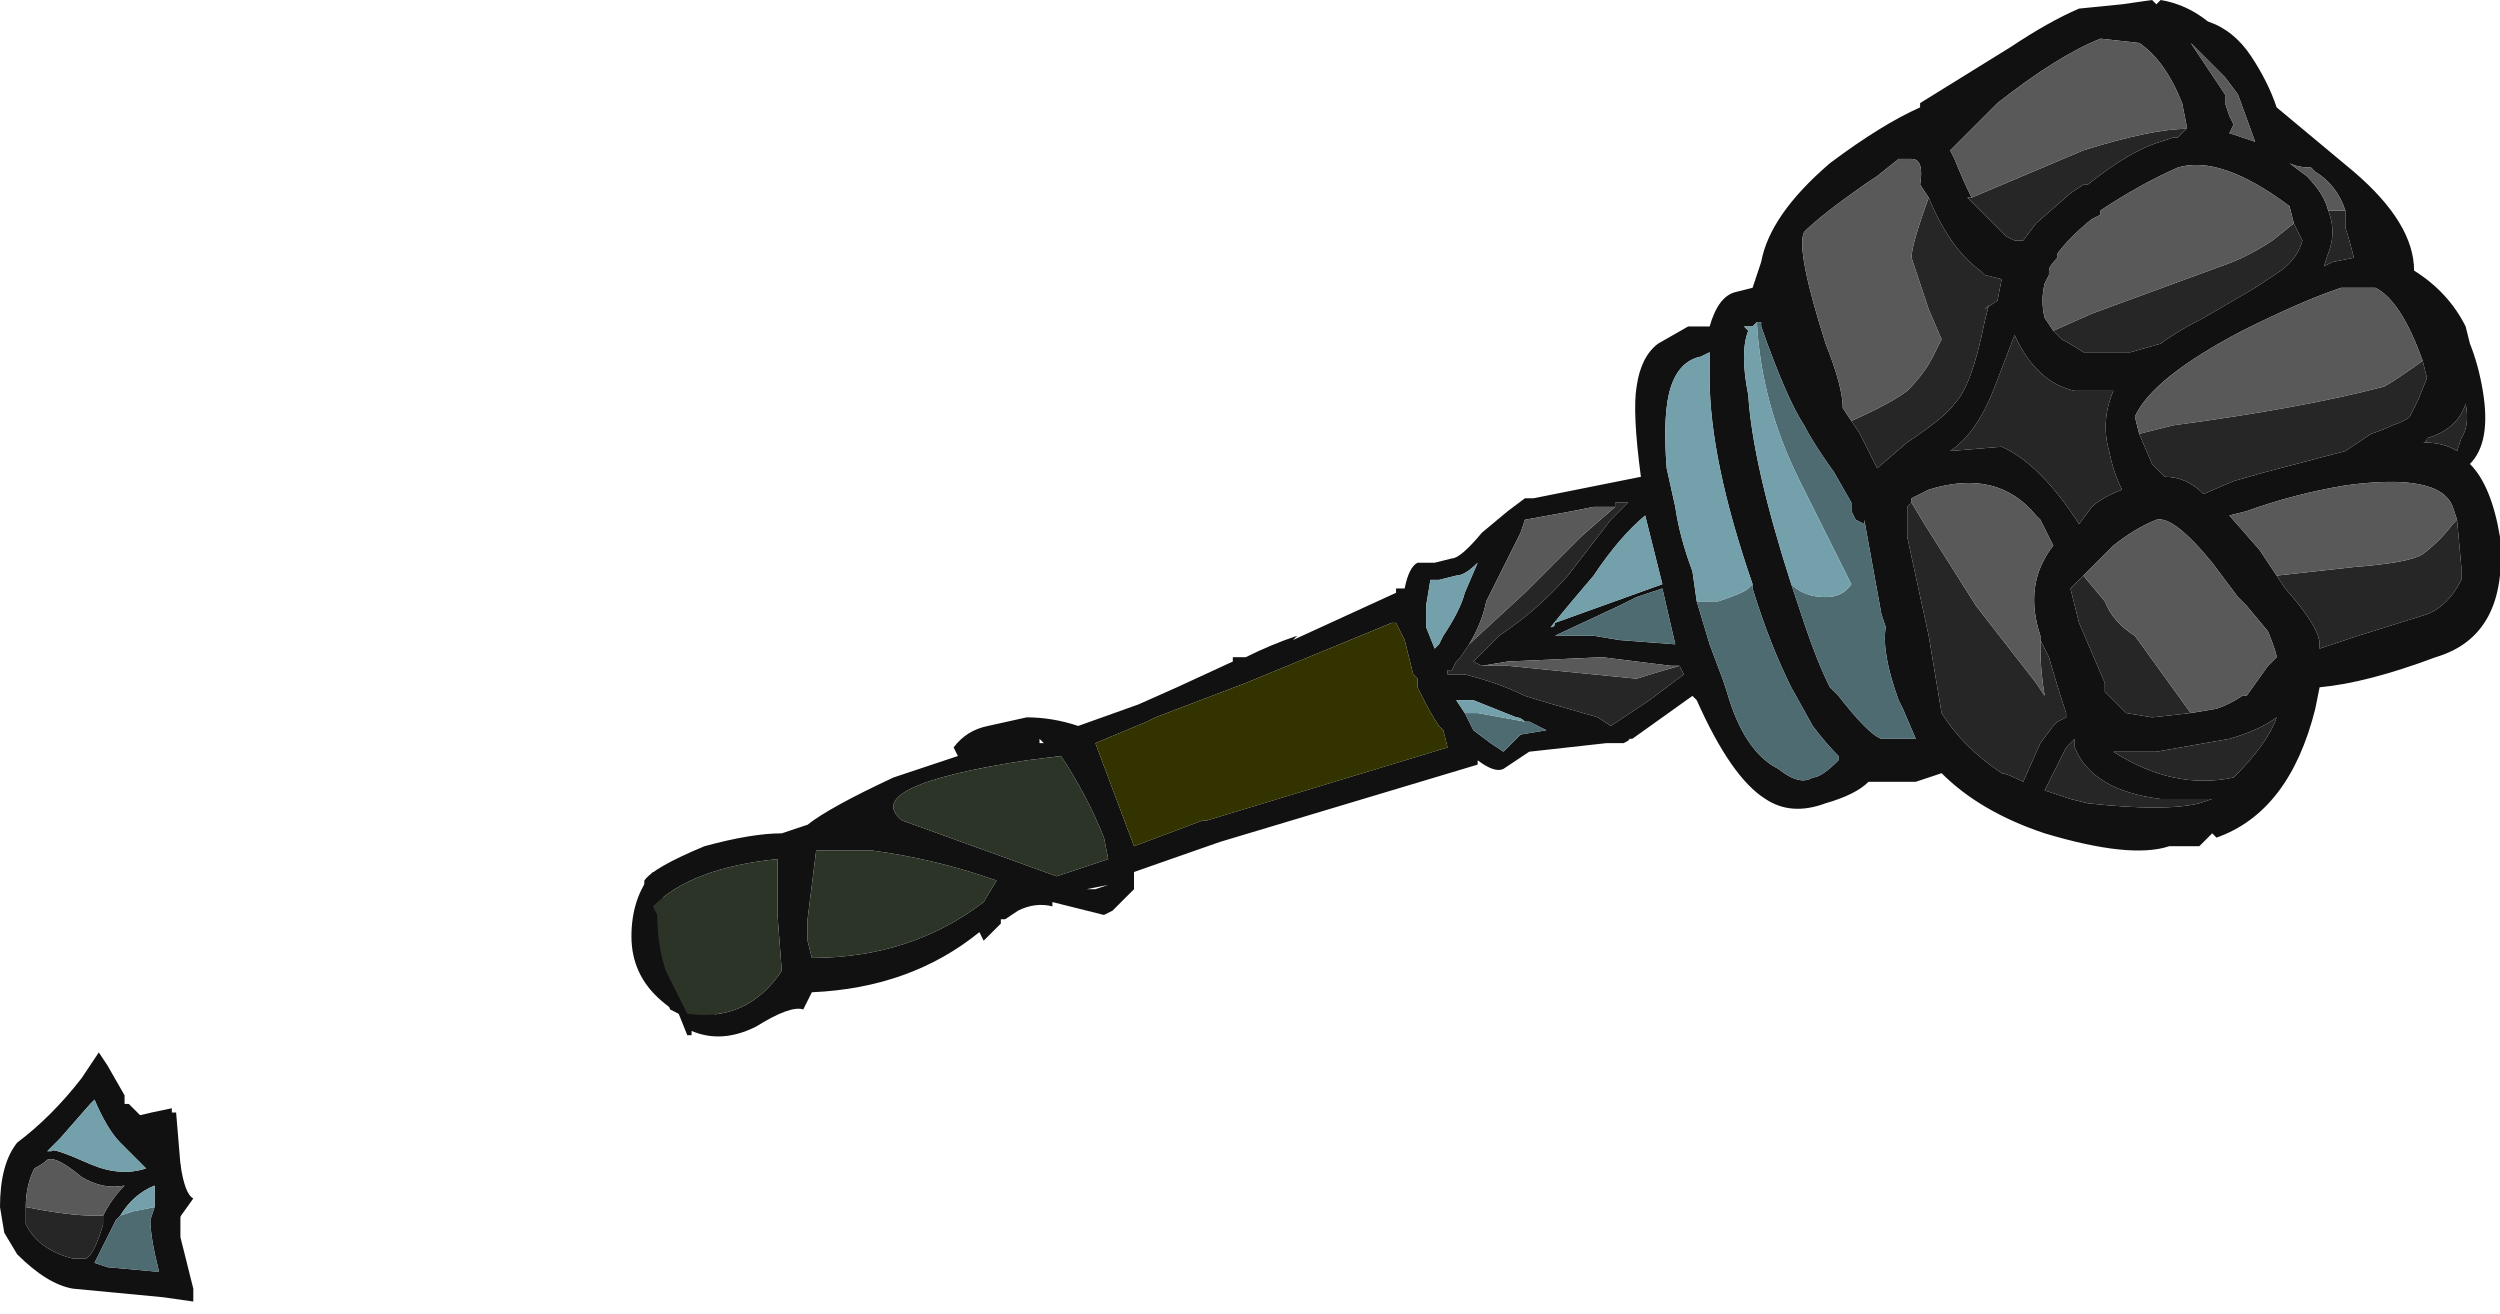 <?xml version="1.0" encoding="UTF-8" standalone="no"?>
<svg xmlns:ffdec="https://www.free-decompiler.com/flash" xmlns:xlink="http://www.w3.org/1999/xlink" ffdec:objectType="frame" height="107.1px" width="203.7px" xmlns="http://www.w3.org/2000/svg">
  <g transform="matrix(1.0, 0.0, 0.0, 1.0, 90.3, 69.3)">
    <use ffdec:characterId="469" height="15.3" transform="matrix(7.0, 0.0, 0.0, 7.0, -90.3, -69.3)" width="29.1" xlink:href="#shape0"/>
  </g>
  <defs>
    <g id="shape0" transform="matrix(1.0, 0.0, 0.0, 1.0, 12.9, 9.9)">
      <path d="M-5.55 1.0 Q-5.55 0.55 -5.3 0.25 L-4.75 1.65 -4.45 2.1 Q-4.85 2.05 -5.2 1.75 -5.55 1.45 -5.55 1.0 M-11.35 3.1 Q-11.15 3.05 -10.9 3.0 L-10.9 3.05 -10.85 3.05 -10.8 3.65 Q-10.75 4.0 -10.65 4.05 L-10.9 4.4 -11.35 3.1" fill="#111111" fill-rule="evenodd" stroke="none"/>
      <path d="M10.5 -9.35 Q10.95 -9.65 11.3 -9.8 L11.8 -9.85 12.15 -9.9 12.2 -9.85 12.25 -9.9 Q12.55 -9.85 12.8 -9.65 13.1 -9.55 13.3 -9.25 13.5 -8.95 13.6 -8.65 L14.5 -7.9 Q15.2 -7.3 15.2 -6.75 15.6 -6.5 15.8 -6.1 L15.85 -5.9 Q15.95 -5.65 16.0 -5.35 16.1 -4.75 15.85 -4.5 16.1 -4.25 16.2 -3.65 16.3 -2.5 15.45 -2.25 14.65 -1.95 14.1 -1.9 L14.05 -1.65 Q13.75 -0.45 12.9 -0.15 L12.85 -0.2 Q12.75 -0.1 12.7 -0.05 L12.35 -0.05 Q11.9 0.1 10.9 -0.2 10.15 -0.45 9.7 -0.9 L9.4 -0.8 8.85 -0.8 Q8.7 -0.65 8.35 -0.55 7.95 -0.4 7.65 -0.6 7.25 -0.85 6.85 -1.75 L6.8 -1.8 6.1 -1.3 6.05 -1.3 Q6.1 -1.3 6.0 -1.25 L5.8 -1.25 4.9 -1.15 4.6 -0.95 Q4.5 -0.9 4.3 -1.05 L4.3 -1.0 1.3 -0.1 0.3 0.25 0.3 0.45 0.05 0.7 -0.05 0.75 -0.65 0.6 -0.65 0.65 Q-0.85 0.6 -1.05 0.7 L-1.2 0.8 -1.25 0.8 -1.25 0.85 -1.45 1.05 -1.5 0.95 Q-2.3 1.6 -3.45 1.65 L-3.55 1.85 Q-3.7 1.8 -4.1 2.05 -4.5 2.25 -4.85 2.1 L-4.85 2.15 -4.9 2.15 -5.0 1.9 -5.1 1.85 Q-5.25 1.4 -5.35 0.9 L-5.4 0.85 -5.4 0.35 Q-5.3 0.2 -4.7 -0.05 -4.15 -0.2 -3.8 -0.2 L-3.5 -0.3 Q-3.25 -0.5 -2.5 -0.85 L-1.75 -1.1 -1.8 -1.2 Q-1.65 -1.4 -1.4 -1.45 L-0.95 -1.55 Q-0.65 -1.55 -0.35 -1.45 L0.35 -1.7 0.8 -1.9 1.45 -2.2 1.45 -2.25 1.6 -2.25 Q1.9 -2.4 2.2 -2.5 L2.15 -2.45 3.35 -3.0 3.35 -3.05 3.45 -3.05 Q3.5 -3.3 3.6 -3.35 L3.8 -3.35 4.0 -3.4 Q4.1 -3.4 4.35 -3.7 L4.65 -3.95 4.85 -4.1 4.95 -4.1 6.2 -4.35 Q6.1 -5.1 6.15 -5.4 6.2 -5.75 6.4 -5.9 L6.75 -6.1 7.0 -6.1 Q7.1 -6.45 7.3 -6.5 L7.5 -6.55 7.6 -6.85 Q7.7 -7.4 8.4 -8.0 9.0 -8.45 9.45 -8.65 L9.45 -8.7 10.5 -9.35 M12.55 -8.4 L12.55 -8.45 12.5 -8.7 Q12.3 -9.2 12.0 -9.4 L11.55 -9.45 Q11.05 -9.25 10.35 -8.7 L9.8 -8.15 9.85 -8.05 Q9.95 -7.8 10.05 -7.6 L10.0 -7.6 10.45 -7.15 10.55 -7.1 10.65 -7.1 10.8 -7.3 11.2 -7.65 11.35 -7.75 11.4 -7.75 Q11.9 -8.15 12.25 -8.25 L12.4 -8.3 12.45 -8.3 12.55 -8.4 M9.55 -7.6 L9.45 -7.75 Q9.5 -8.05 9.35 -8.05 L9.2 -8.05 8.95 -7.85 8.8 -7.75 Q8.3 -7.4 8.1 -7.2 8.0 -7.0 8.35 -5.9 8.55 -5.4 8.55 -5.15 L8.65 -5.0 8.75 -4.85 8.95 -4.45 9.3 -4.75 Q9.75 -5.05 9.85 -5.2 10.05 -5.4 10.2 -6.15 L10.25 -6.35 10.2 -6.3 10.35 -6.4 10.4 -6.65 10.2 -6.7 10.15 -6.75 Q9.8 -7.0 9.55 -7.6 M13.8 -7.3 L13.75 -7.5 Q12.95 -8.1 12.45 -7.95 12.0 -7.75 11.55 -7.45 L11.55 -7.4 11.45 -7.35 Q11.2 -7.15 11.05 -6.95 L11.05 -6.9 Q10.95 -6.8 10.95 -6.75 L10.95 -6.7 10.9 -6.6 Q10.85 -6.4 10.9 -6.2 L11.0 -6.05 11.1 -5.95 Q11.2 -5.9 11.35 -5.8 L11.9 -5.8 12.25 -5.9 Q12.45 -6.05 12.75 -6.2 L13.35 -6.55 13.65 -6.75 Q13.85 -6.9 13.9 -7.1 L13.8 -7.3 M5.9 -4.0 L5.65 -4.0 5.4 -3.95 4.85 -3.85 4.8 -3.7 4.4 -2.9 Q4.35 -2.65 4.2 -2.4 L4.1 -2.25 4.05 -2.2 4.0 -2.1 3.95 -2.1 3.95 -2.05 4.15 -2.05 Q4.55 -1.95 4.85 -1.8 5.0 -1.75 5.7 -1.55 L5.85 -1.45 6.3 -1.75 6.7 -2.05 6.65 -2.15 6.55 -2.15 5.75 -2.25 4.65 -2.2 4.35 -2.15 4.25 -2.2 Q4.3 -2.25 4.55 -2.5 5.0 -2.8 5.35 -3.2 L5.85 -3.85 6.05 -4.05 5.9 -4.05 5.9 -4.0 M4.95 -3.9 L4.95 -3.9 M0.3 -0.05 L1.1 -0.35 1.15 -0.35 3.95 -1.2 3.9 -1.4 3.85 -1.45 Q3.75 -1.6 3.65 -1.8 L3.6 -1.9 3.6 -2.0 3.55 -2.05 Q3.5 -2.25 3.45 -2.45 L3.35 -2.65 3.3 -2.65 1.6 -1.95 0.55 -1.55 0.45 -1.5 -0.15 -1.25 0.3 -0.05 M5.65 -2.5 L5.95 -2.45 6.6 -2.4 6.45 -3.05 6.15 -2.95 5.95 -2.85 5.2 -2.5 5.65 -2.5 M5.2 -2.65 L6.45 -3.1 6.25 -3.9 Q5.95 -3.65 5.65 -3.2 5.35 -2.85 5.15 -2.6 5.2 -2.6 5.2 -2.65 M4.05 -3.2 L3.85 -3.15 3.75 -3.15 3.7 -2.85 3.7 -2.6 3.8 -2.35 3.85 -2.4 3.9 -2.5 Q4.1 -2.8 4.15 -3.0 L4.3 -3.35 Q4.15 -3.2 4.05 -3.2 M4.15 -1.6 L4.25 -1.4 4.45 -1.25 4.6 -1.15 4.65 -1.2 Q4.75 -1.3 4.8 -1.35 L5.1 -1.4 Q5.0 -1.45 4.9 -1.5 L4.85 -1.5 Q4.8 -1.55 4.75 -1.55 L4.25 -1.75 4.05 -1.75 4.15 -1.6 M10.55 -6.0 L10.3 -5.35 Q10.1 -4.85 9.8 -4.65 L10.4 -4.7 Q10.85 -4.5 11.3 -3.8 L11.45 -4.0 Q11.55 -4.1 11.8 -4.2 11.7 -4.4 11.65 -4.65 11.55 -5.0 11.7 -5.35 L11.25 -5.35 Q10.8 -5.45 10.55 -6.0 M7.95 -3.1 L8.1 -2.65 Q8.25 -2.2 8.4 -1.9 L8.5 -1.8 Q8.85 -1.35 9.0 -1.3 L9.4 -1.3 9.25 -1.65 9.2 -1.75 Q9.0 -2.3 9.05 -2.6 L9.0 -2.75 8.8 -3.85 8.8 -3.8 8.7 -3.85 8.65 -3.95 Q8.65 -4.0 8.65 -4.05 L8.45 -4.4 Q8.2 -4.75 8.1 -4.95 7.9 -5.25 7.6 -6.1 L7.6 -6.15 7.55 -6.15 7.5 -6.1 7.4 -6.1 7.45 -6.05 Q7.35 -5.8 7.45 -5.3 7.5 -4.5 7.95 -3.1 M9.35 -4.05 L9.3 -4.0 9.3 -3.65 9.55 -2.5 9.7 -1.6 Q9.95 -1.2 10.4 -0.9 10.45 -0.9 10.65 -0.8 L10.85 -1.25 11.0 -1.45 11.05 -1.5 11.15 -1.55 11.15 -1.6 Q11.05 -1.9 10.95 -2.25 L10.85 -2.45 10.85 -2.5 Q10.65 -3.1 11.0 -3.55 10.95 -3.65 10.85 -3.85 L10.8 -3.9 Q10.35 -4.45 9.55 -4.2 L9.35 -4.1 9.35 -4.05 M7.5 -3.1 Q7.0 -4.55 7.0 -5.5 L7.0 -5.8 6.9 -5.75 Q6.65 -5.7 6.55 -5.4 6.45 -5.1 6.5 -4.45 L6.6 -4.0 Q6.65 -3.65 6.8 -3.25 L6.85 -2.9 7.0 -2.4 7.15 -2.0 7.2 -1.85 Q7.4 -1.15 7.8 -0.95 8.05 -0.75 8.2 -0.85 8.3 -0.85 8.5 -1.05 L8.5 -1.1 Q8.35 -1.25 8.2 -1.45 L7.95 -1.9 Q7.7 -2.4 7.5 -3.05 L7.5 -3.1 M5.95 -4.9 L5.95 -4.9 M11.35 -3.2 L11.2 -3.05 11.3 -2.65 11.6 -1.95 11.6 -1.85 11.85 -1.6 12.15 -1.55 12.6 -1.6 12.9 -1.65 Q13.05 -1.7 13.2 -1.8 L13.25 -1.8 13.5 -2.15 13.6 -2.25 Q13.6 -2.3 13.5 -2.55 L13.25 -2.85 13.15 -2.95 12.85 -3.35 Q12.4 -3.9 12.2 -3.85 11.95 -3.75 11.7 -3.55 L11.35 -3.2 M11.25 -1.3 L11.15 -1.2 10.9 -0.7 11.2 -0.6 11.4 -0.55 Q12.3 -0.45 12.7 -0.55 L12.85 -0.6 12.25 -0.6 Q11.45 -0.7 11.25 -1.2 L11.25 -1.3 M13.0 -9.0 L12.6 -9.4 13.0 -8.8 13.0 -8.7 13.05 -8.55 13.1 -8.45 13.05 -8.35 13.35 -8.25 13.15 -8.8 13.0 -9.0 M14.2 -7.45 Q14.3 -7.2 14.2 -6.95 L14.15 -6.8 14.25 -6.85 14.5 -6.9 Q14.45 -7.1 14.4 -7.25 L14.4 -7.45 Q14.3 -7.75 14.05 -7.9 L14.0 -7.95 Q13.85 -7.95 13.75 -8.0 L13.95 -7.85 Q14.15 -7.65 14.2 -7.45 M12.0 -4.85 L12.15 -4.5 12.3 -4.35 Q12.55 -4.35 12.75 -4.15 L13.1 -4.3 13.45 -4.4 14.4 -4.65 14.7 -4.85 Q14.85 -4.9 14.95 -4.95 15.1 -5.0 15.15 -5.05 L15.25 -5.25 15.35 -5.5 15.3 -5.7 Q15.05 -6.4 14.75 -6.55 L14.35 -6.55 Q13.9 -6.4 13.2 -6.05 12.15 -5.5 11.95 -5.05 L12.0 -4.85 M15.75 -4.8 Q15.85 -4.95 15.8 -5.2 15.7 -4.9 15.35 -4.8 15.35 -4.75 15.3 -4.75 15.55 -4.75 15.7 -4.65 L15.75 -4.8 M15.7 -3.85 L15.65 -4.0 Q15.5 -4.4 14.4 -4.25 13.8 -4.15 13.25 -3.95 L13.05 -3.9 13.4 -3.5 13.6 -3.2 13.7 -3.05 Q14.1 -2.6 14.1 -2.4 L14.1 -2.35 14.55 -2.5 15.35 -2.75 Q15.6 -2.85 15.75 -3.15 L15.75 -3.3 15.7 -3.85 M12.25 -3.8 L12.25 -3.8 M12.2 -1.15 Q11.9 -1.15 11.7 -1.15 12.4 -0.7 13.1 -0.85 13.5 -1.25 13.6 -1.55 13.4 -1.4 13.05 -1.3 L12.2 -1.15 M-0.05 -0.15 Q-0.25 -0.65 -0.55 -1.1 L-0.95 -1.05 Q-2.9 -0.75 -2.4 -0.35 L-0.6 0.3 0.0 0.1 -0.05 -0.15 M-0.25 0.45 L-0.15 0.45 0.0 0.4 -0.25 0.45 M-0.8 -1.25 L-0.75 -1.25 -0.8 -1.3 -0.8 -1.25 M-3.85 0.75 L-3.85 0.1 Q-4.85 0.2 -5.3 0.65 L-5.25 0.75 Q-5.25 1.1 -5.15 1.4 L-4.9 1.9 Q-4.2 2.0 -3.8 1.4 L-3.85 0.75 M-1.45 0.6 L-1.3 0.35 Q-2.0 0.1 -2.75 0.0 L-3.4 0.0 -3.5 0.8 -3.5 1.05 -3.45 1.25 Q-2.3 1.25 -1.45 0.6 M-11.4 2.95 Q-11.3 3.05 -11.2 3.15 -11.0 3.35 -10.85 3.6 L-10.8 3.65 -10.8 4.5 -10.65 5.1 -10.65 5.25 -11.0 5.2 -12.05 5.1 Q-12.35 5.05 -12.7 4.7 L-12.85 4.45 -12.9 4.15 Q-12.9 3.65 -12.7 3.4 -12.3 3.1 -11.95 2.65 L-11.75 2.35 -11.65 2.5 -11.45 2.85 -11.45 2.95 -11.4 2.95 M-11.1 4.15 L-11.1 3.9 Q-11.35 4.0 -11.5 4.25 L-11.55 4.3 -11.8 4.8 -11.65 4.85 -11.1 4.9 -11.05 4.9 Q-11.15 4.5 -11.15 4.3 L-11.1 4.15 M-10.9 5.4 L-10.9 5.4 M-11.2 3.7 L-11.5 3.4 Q-11.65 3.25 -11.8 2.9 L-11.85 2.95 -12.2 3.35 -12.35 3.5 -12.3 3.5 Q-12.3 3.45 -11.85 3.65 -11.5 3.8 -11.2 3.7 M-12.05 2.4 L-12.05 2.4 M-12.6 4.15 L-12.6 4.35 Q-12.45 4.65 -12.05 4.75 L-11.9 4.75 Q-11.8 4.7 -11.7 4.35 L-11.7 4.25 Q-11.6 4.05 -11.45 3.9 -11.7 3.95 -11.95 3.8 -12.25 3.55 -12.35 3.6 -12.4 3.65 -12.5 3.7 -12.6 3.9 -12.6 4.15" fill="#111111" fill-rule="evenodd" stroke="none"/>
      <path d="M0.3 -0.05 L-0.15 -1.25 0.45 -1.5 0.55 -1.55 1.6 -1.95 3.3 -2.65 3.35 -2.65 3.45 -2.45 Q3.5 -2.25 3.55 -2.05 L3.6 -2.0 3.6 -1.9 3.65 -1.8 Q3.75 -1.6 3.85 -1.45 L3.9 -1.4 3.95 -1.2 1.15 -0.35 1.1 -0.35 0.3 -0.05" fill="#333300" fill-rule="evenodd" stroke="none"/>
      <path d="M-0.05 -0.15 L0.0 0.1 -0.6 0.3 -2.4 -0.35 Q-2.9 -0.75 -0.95 -1.05 L-0.55 -1.1 Q-0.25 -0.65 -0.05 -0.15 M-1.45 0.6 Q-2.3 1.25 -3.45 1.25 L-3.5 1.05 -3.5 0.8 -3.4 0.0 -2.75 0.0 Q-2.0 0.1 -1.3 0.35 L-1.45 0.6 M-3.85 0.75 L-3.8 1.4 Q-4.2 2.0 -4.9 1.9 L-5.15 1.4 Q-5.25 1.1 -5.25 0.75 L-5.3 0.65 Q-4.85 0.2 -3.85 0.1 L-3.85 0.75" fill="#2c3427" fill-rule="evenodd" stroke="none"/>
      <path d="M10.05 -7.6 L11.35 -8.15 Q12.15 -8.4 12.55 -8.4 L12.45 -8.3 12.4 -8.3 12.25 -8.25 Q11.9 -8.15 11.4 -7.75 L11.35 -7.75 11.2 -7.65 10.8 -7.3 10.65 -7.1 10.55 -7.1 10.45 -7.15 10.0 -7.6 10.05 -7.6 M9.55 -7.6 Q9.8 -7.0 10.15 -6.75 L10.2 -6.7 10.4 -6.65 10.35 -6.4 10.2 -6.3 10.25 -6.35 10.2 -6.15 Q10.05 -5.4 9.85 -5.2 9.75 -5.05 9.3 -4.75 L8.95 -4.45 8.75 -4.85 8.65 -5.0 Q9.1 -5.2 9.3 -5.35 9.5 -5.55 9.6 -5.75 L9.7 -5.95 9.55 -6.3 Q9.45 -6.6 9.35 -6.9 9.35 -7.05 9.55 -7.6 M13.8 -7.3 L13.9 -7.1 Q13.85 -6.9 13.65 -6.75 L13.35 -6.55 12.75 -6.2 Q12.45 -6.05 12.25 -5.9 L11.9 -5.8 11.35 -5.8 Q11.2 -5.9 11.1 -5.95 L11.0 -6.05 11.45 -6.25 12.95 -6.8 Q13.25 -6.9 13.55 -7.1 L13.8 -7.3 M4.2 -2.4 L4.85 -3.0 5.5 -3.65 5.9 -4.0 5.9 -4.05 6.05 -4.05 5.85 -3.85 5.35 -3.2 Q5.0 -2.8 4.55 -2.5 4.3 -2.25 4.25 -2.2 L4.35 -2.15 4.65 -2.15 6.15 -2.0 Q6.3 -2.05 6.65 -2.15 L6.7 -2.05 6.3 -1.75 5.85 -1.45 5.7 -1.55 Q5.0 -1.75 4.85 -1.8 4.55 -1.95 4.15 -2.05 L3.95 -2.05 3.95 -2.1 4.0 -2.1 4.05 -2.2 4.1 -2.25 4.2 -2.4 M10.55 -6.0 Q10.8 -5.45 11.25 -5.35 L11.7 -5.35 Q11.55 -5.0 11.65 -4.65 11.7 -4.4 11.8 -4.2 11.55 -4.1 11.45 -4.0 L11.3 -3.8 Q10.85 -4.5 10.4 -4.7 L9.8 -4.65 Q10.1 -4.85 10.3 -5.35 L10.55 -6.0 M10.85 -2.45 L10.95 -2.25 Q11.05 -1.9 11.15 -1.6 L11.15 -1.55 11.05 -1.5 11.0 -1.45 10.85 -1.25 10.65 -0.8 Q10.45 -0.9 10.4 -0.9 9.95 -1.2 9.7 -1.6 L9.55 -2.5 9.3 -3.65 9.3 -4.0 9.35 -4.05 9.5 -3.8 10.1 -2.85 10.8 -1.95 10.9 -1.8 Q10.85 -2.1 10.85 -2.35 L10.85 -2.45 M12.6 -1.6 L12.15 -1.55 11.85 -1.6 11.6 -1.85 11.6 -1.95 11.3 -2.65 11.2 -3.05 11.35 -3.2 11.6 -2.9 Q11.7 -2.65 11.95 -2.5 L12.6 -1.6 M11.25 -1.3 L11.25 -1.2 Q11.45 -0.7 12.25 -0.6 L12.85 -0.6 12.7 -0.55 Q12.3 -0.45 11.4 -0.55 L11.2 -0.6 10.9 -0.7 11.15 -1.2 11.25 -1.3 M14.4 -7.45 L14.4 -7.25 Q14.45 -7.1 14.5 -6.9 L14.25 -6.85 14.15 -6.8 14.2 -6.95 Q14.3 -7.2 14.2 -7.45 L14.4 -7.45 M12.0 -4.85 L12.4 -4.95 Q13.9 -5.15 14.85 -5.4 14.95 -5.45 15.3 -5.7 L15.35 -5.5 15.25 -5.25 15.15 -5.05 Q15.1 -5.0 14.95 -4.95 14.85 -4.9 14.7 -4.85 L14.4 -4.65 13.45 -4.4 13.1 -4.3 12.75 -4.15 Q12.55 -4.35 12.3 -4.35 L12.15 -4.5 12.0 -4.85 M15.75 -4.8 L15.7 -4.65 Q15.55 -4.75 15.3 -4.75 15.35 -4.75 15.35 -4.8 15.7 -4.9 15.8 -5.2 15.85 -4.95 15.75 -4.8 M13.6 -3.2 L14.5 -3.3 Q15.15 -3.35 15.3 -3.45 15.5 -3.6 15.65 -3.8 L15.7 -3.85 15.75 -3.3 15.75 -3.15 Q15.6 -2.85 15.35 -2.75 L14.55 -2.5 14.1 -2.35 14.1 -2.4 Q14.1 -2.6 13.7 -3.05 L13.6 -3.2 M12.2 -1.15 L13.05 -1.3 Q13.4 -1.4 13.6 -1.55 13.5 -1.25 13.1 -0.85 12.4 -0.7 11.7 -1.15 11.9 -1.15 12.2 -1.15 M-12.6 4.15 Q-12.1 4.25 -11.8 4.25 L-11.7 4.25 -11.7 4.35 Q-11.8 4.7 -11.9 4.75 L-12.05 4.75 Q-12.45 4.65 -12.6 4.35 L-12.6 4.15" fill="#262626" fill-rule="evenodd" stroke="none"/>
      <path d="M10.05 -7.6 Q9.95 -7.8 9.85 -8.05 L9.8 -8.15 10.35 -8.7 Q11.05 -9.25 11.55 -9.45 L12.0 -9.4 Q12.3 -9.2 12.5 -8.7 L12.55 -8.45 12.55 -8.4 Q12.15 -8.4 11.35 -8.15 L10.05 -7.6 M8.65 -5.0 L8.55 -5.15 Q8.55 -5.4 8.35 -5.9 8.0 -7.0 8.1 -7.2 8.3 -7.4 8.8 -7.75 L8.95 -7.85 9.2 -8.05 9.35 -8.05 Q9.5 -8.05 9.45 -7.75 L9.55 -7.6 Q9.35 -7.05 9.35 -6.9 9.45 -6.6 9.55 -6.3 L9.7 -5.95 9.6 -5.75 Q9.5 -5.55 9.3 -5.35 9.1 -5.2 8.65 -5.0 M11.0 -6.05 L10.9 -6.2 Q10.85 -6.4 10.9 -6.6 L10.95 -6.7 10.95 -6.75 Q10.95 -6.8 11.05 -6.9 L11.05 -6.95 Q11.2 -7.15 11.45 -7.35 L11.55 -7.4 11.55 -7.45 Q12.0 -7.75 12.45 -7.95 12.95 -8.1 13.75 -7.5 L13.8 -7.3 13.55 -7.1 Q13.25 -6.9 12.95 -6.8 L11.45 -6.25 11.0 -6.05 M4.2 -2.4 Q4.35 -2.65 4.4 -2.9 L4.8 -3.7 4.85 -3.85 5.4 -3.95 5.65 -4.0 5.9 -4.0 5.5 -3.65 4.85 -3.0 4.2 -2.4 M4.35 -2.15 L4.65 -2.2 5.75 -2.25 6.55 -2.15 6.65 -2.15 Q6.3 -2.05 6.15 -2.0 L4.65 -2.15 4.35 -2.15 M9.35 -4.05 L9.35 -4.1 9.55 -4.2 Q10.35 -4.45 10.8 -3.9 L10.85 -3.85 Q10.95 -3.65 11.0 -3.55 10.65 -3.1 10.85 -2.5 L10.85 -2.45 10.85 -2.35 Q10.85 -2.1 10.9 -1.8 L10.8 -1.95 10.1 -2.85 9.5 -3.8 9.35 -4.05 M11.35 -3.2 L11.7 -3.55 Q11.95 -3.75 12.2 -3.85 12.4 -3.9 12.85 -3.35 L13.15 -2.95 13.25 -2.85 13.5 -2.55 Q13.6 -2.3 13.6 -2.25 L13.5 -2.15 13.25 -1.8 13.2 -1.8 Q13.05 -1.7 12.9 -1.65 L12.6 -1.6 11.95 -2.5 Q11.7 -2.65 11.6 -2.9 L11.35 -3.2 M13.0 -9.0 L13.15 -8.8 13.35 -8.25 13.05 -8.35 13.1 -8.45 13.05 -8.55 13.0 -8.7 13.0 -8.8 12.6 -9.4 13.0 -9.0 M14.4 -7.45 L14.2 -7.45 Q14.15 -7.65 13.95 -7.85 L13.75 -8.0 Q13.85 -7.95 14.0 -7.95 L14.05 -7.9 Q14.3 -7.75 14.4 -7.45 M15.3 -5.7 Q14.95 -5.45 14.85 -5.4 13.9 -5.15 12.4 -4.95 L12.0 -4.85 11.95 -5.05 Q12.15 -5.5 13.2 -6.05 13.9 -6.4 14.35 -6.55 L14.75 -6.55 Q15.05 -6.4 15.3 -5.7 M15.7 -3.85 L15.65 -3.8 Q15.5 -3.6 15.3 -3.45 15.15 -3.35 14.5 -3.3 L13.6 -3.2 13.4 -3.5 13.05 -3.9 13.25 -3.95 Q13.8 -4.15 14.4 -4.25 15.5 -4.4 15.65 -4.0 L15.7 -3.85 M12.25 -3.8 L12.25 -3.8 M-11.7 4.25 L-11.8 4.25 Q-12.1 4.25 -12.6 4.15 -12.6 3.9 -12.5 3.7 -12.4 3.65 -12.35 3.6 -12.25 3.55 -11.95 3.8 -11.7 3.95 -11.45 3.9 -11.6 4.05 -11.7 4.25" fill="#595959" fill-rule="evenodd" stroke="none"/>
      <path d="M5.65 -2.5 L5.2 -2.5 5.95 -2.85 6.15 -2.95 6.45 -3.05 6.6 -2.4 5.95 -2.45 5.65 -2.5 M4.15 -1.6 L4.3 -1.6 4.85 -1.5 4.9 -1.5 Q5.0 -1.45 5.1 -1.4 L4.8 -1.35 Q4.75 -1.3 4.65 -1.2 L4.6 -1.15 4.45 -1.25 4.25 -1.4 4.15 -1.6 M7.55 -6.15 L7.6 -6.15 7.6 -6.1 Q7.9 -5.25 8.1 -4.95 8.2 -4.75 8.45 -4.4 L8.65 -4.05 Q8.65 -4.0 8.65 -3.95 L8.7 -3.85 8.8 -3.8 8.8 -3.85 9.0 -2.75 9.05 -2.6 Q9.0 -2.3 9.2 -1.75 L9.25 -1.65 9.4 -1.3 9.0 -1.3 Q8.85 -1.35 8.5 -1.8 L8.4 -1.9 Q8.25 -2.2 8.1 -2.65 L7.95 -3.1 Q8.1 -2.95 8.35 -2.95 8.55 -2.95 8.65 -3.1 L8.05 -4.3 Q7.6 -5.2 7.55 -6.15 M7.5 -3.1 L7.5 -3.05 Q7.7 -2.4 7.95 -1.9 L8.2 -1.45 Q8.35 -1.25 8.5 -1.1 L8.5 -1.05 Q8.3 -0.85 8.2 -0.85 8.05 -0.75 7.8 -0.95 7.4 -1.15 7.2 -1.85 L7.15 -2.0 7.0 -2.4 6.85 -2.9 7.1 -2.9 Q7.4 -3.0 7.45 -3.05 L7.5 -3.1 M-11.5 4.25 L-11.35 4.2 -11.1 4.15 -11.15 4.3 Q-11.15 4.5 -11.05 4.9 L-11.1 4.9 -11.65 4.85 -11.8 4.8 -11.55 4.3 -11.5 4.25" fill="#4e6b72" fill-rule="evenodd" stroke="none"/>
      <path d="M4.05 -3.2 Q4.15 -3.2 4.3 -3.35 L4.15 -3.0 Q4.1 -2.8 3.9 -2.5 L3.85 -2.4 3.8 -2.35 3.7 -2.6 3.7 -2.85 3.75 -3.15 3.85 -3.15 4.05 -3.2 M5.2 -2.65 Q5.2 -2.6 5.15 -2.6 5.35 -2.85 5.65 -3.2 5.95 -3.65 6.25 -3.9 L6.45 -3.1 5.2 -2.65 M4.85 -1.5 L4.3 -1.6 4.15 -1.6 4.05 -1.75 4.25 -1.75 4.75 -1.55 Q4.8 -1.55 4.85 -1.5 M7.95 -3.1 Q7.5 -4.5 7.45 -5.3 7.35 -5.8 7.45 -6.05 L7.4 -6.1 7.5 -6.1 7.55 -6.15 Q7.6 -5.2 8.05 -4.3 L8.65 -3.1 Q8.55 -2.95 8.35 -2.95 8.1 -2.95 7.95 -3.1 M6.85 -2.9 L6.8 -3.25 Q6.65 -3.65 6.6 -4.0 L6.5 -4.45 Q6.45 -5.1 6.55 -5.4 6.65 -5.7 6.9 -5.75 L7.0 -5.8 7.0 -5.5 Q7.0 -4.55 7.5 -3.1 L7.45 -3.05 Q7.4 -3.0 7.1 -2.9 L6.85 -2.9 M-11.1 4.15 L-11.35 4.2 -11.5 4.25 Q-11.35 4.0 -11.1 3.9 L-11.1 4.15 M-11.2 3.7 Q-11.5 3.8 -11.85 3.65 -12.3 3.45 -12.3 3.5 L-12.35 3.5 -12.2 3.35 -11.85 2.95 -11.8 2.9 Q-11.65 3.25 -11.5 3.4 L-11.2 3.7" fill="#73a0aa" fill-rule="evenodd" stroke="none"/>
    </g>
  </defs>
</svg>
